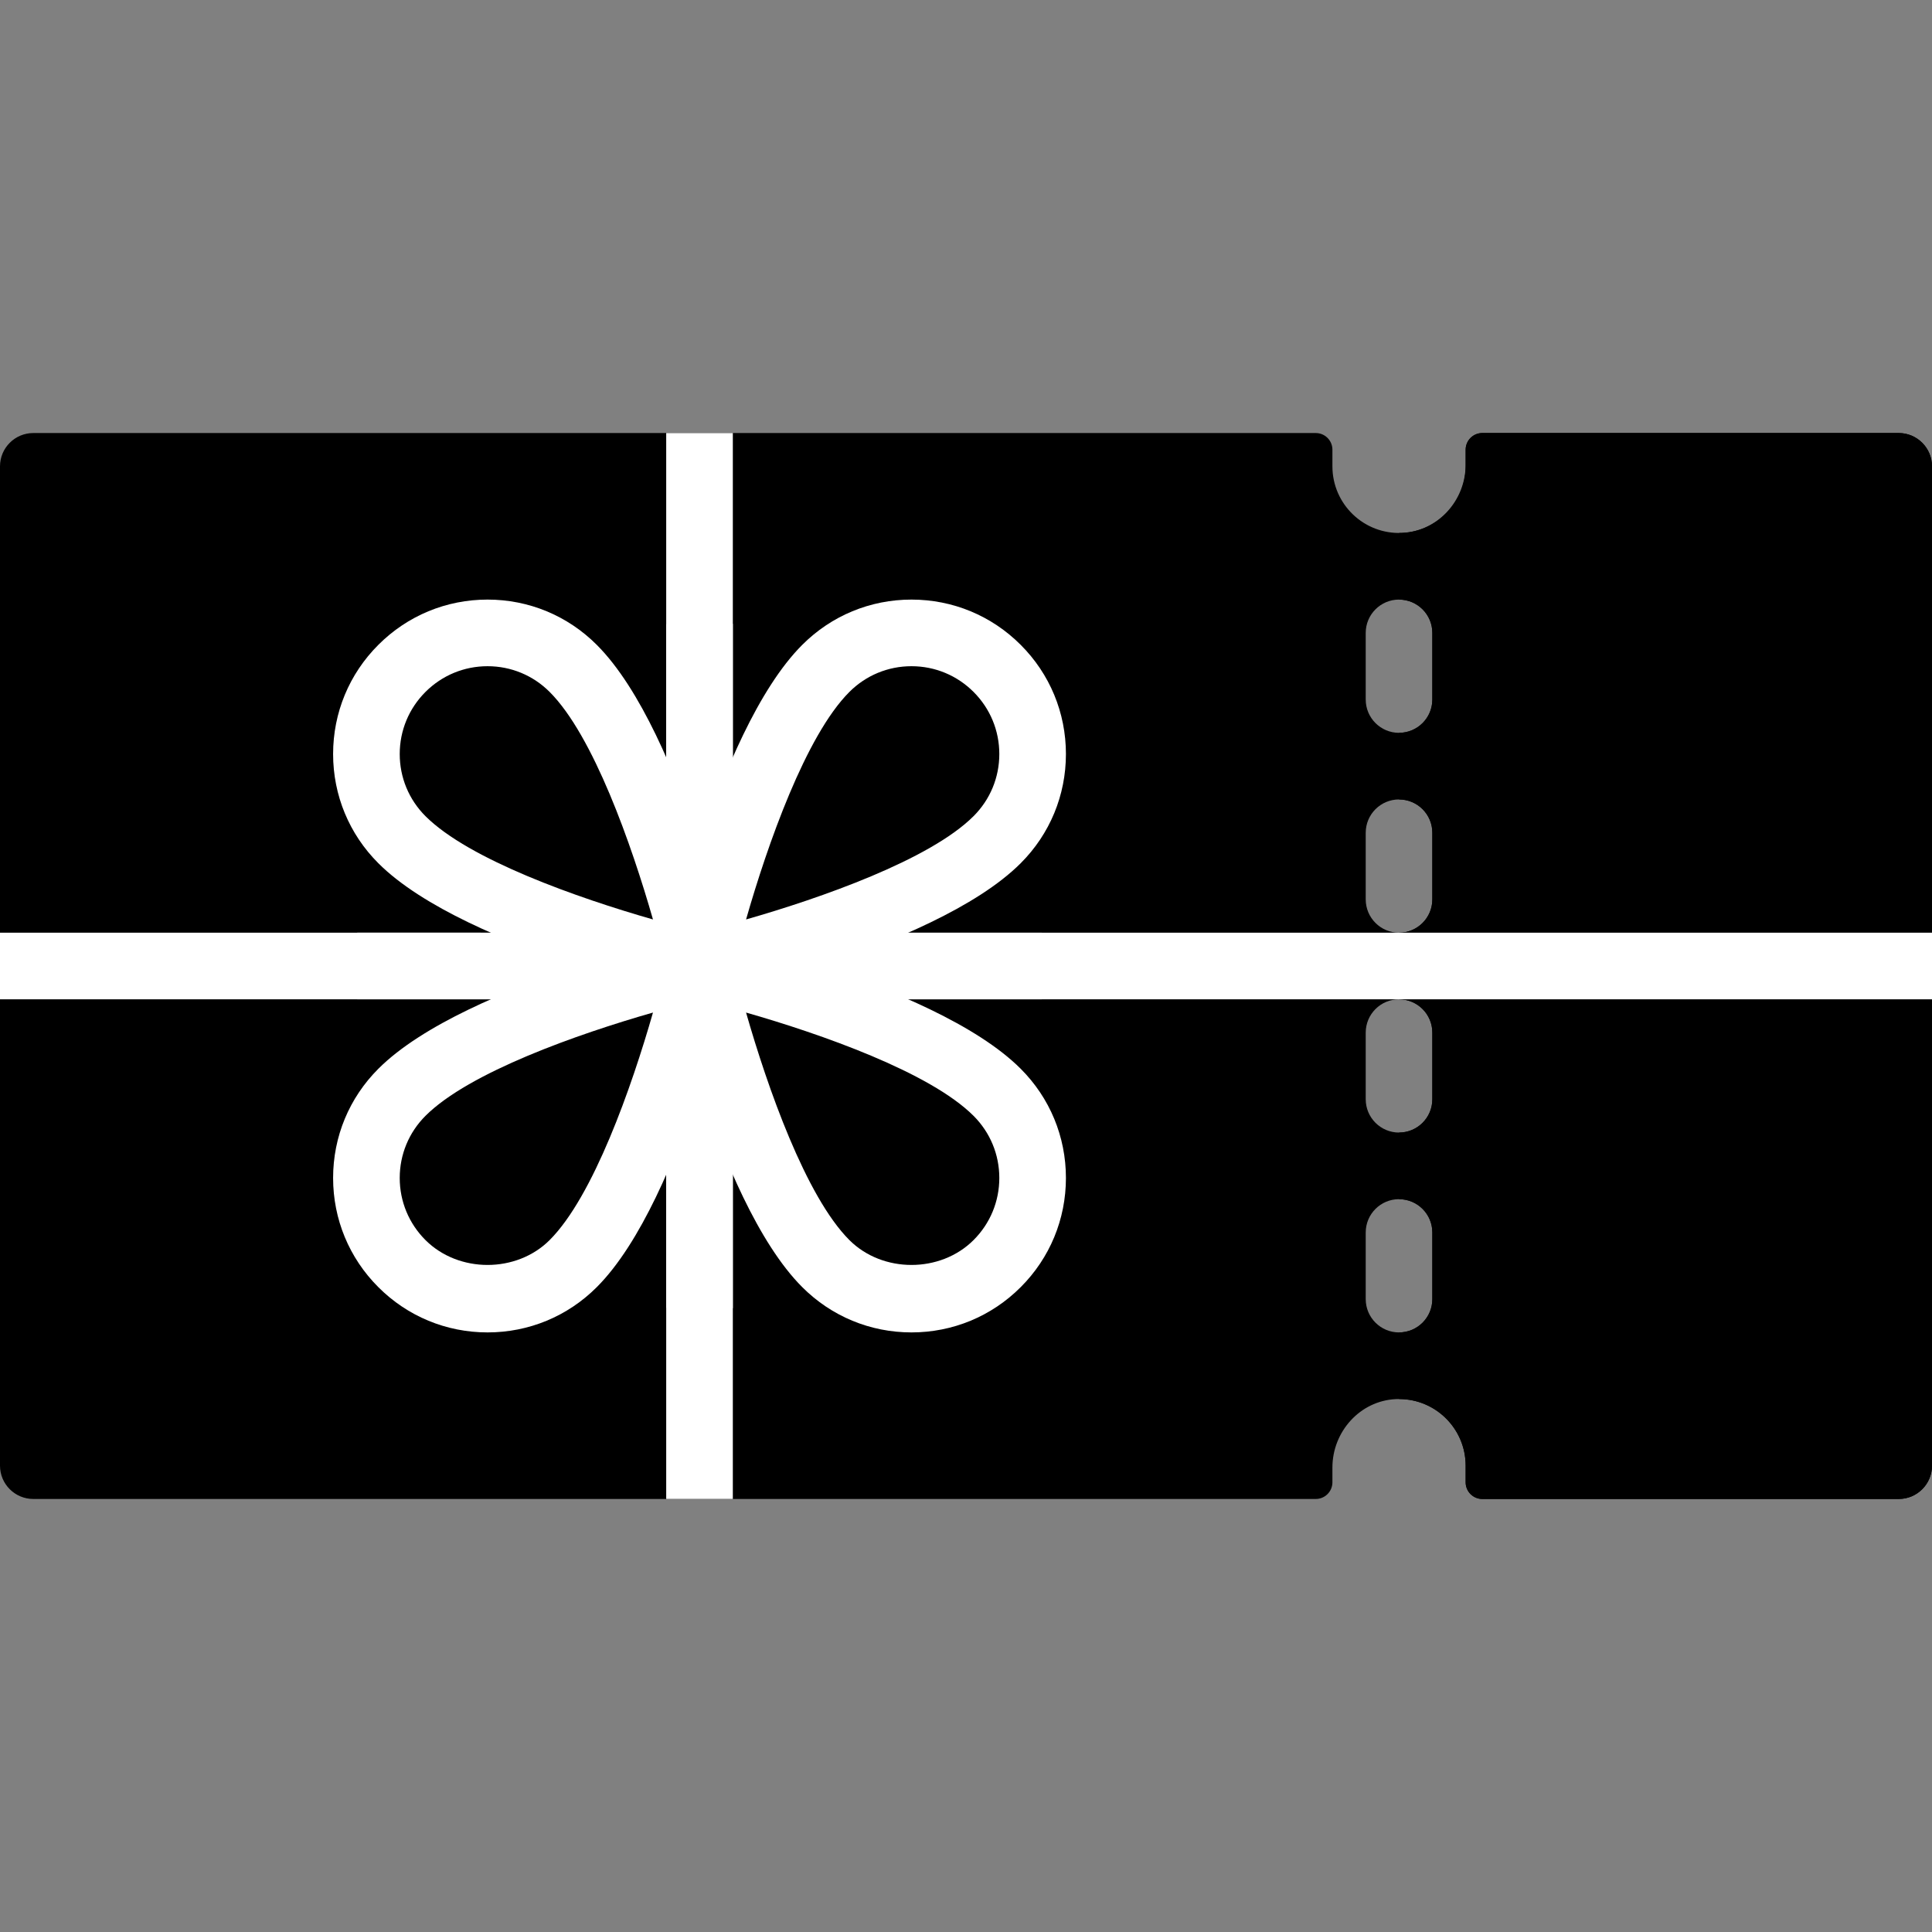 <!DOCTYPE svg PUBLIC "-//W3C//DTD SVG 1.1//EN" "http://www.w3.org/Graphics/SVG/1.1/DTD/svg11.dtd">
<!-- Uploaded to: SVG Repo, www.svgrepo.com, Transformed by: SVG Repo Mixer Tools -->
<svg height="800px" width="800px" version="1.1" id="Layer_1" xmlns="http://www.w3.org/2000/svg" xmlns:xlink="http://www.w3.org/1999/xlink" viewBox="0 0 512 512" xml:space="preserve" fill="#000000">
<rect x="0" y="0" width="512" height="512" fill="#808080" stroke="none"/>
<g id="SVGRepo_bgCarrier" stroke-width="0"/>
<g id="SVGRepo_tracerCarrier" stroke-linecap="round" stroke-linejoin="round"/>
<g id="SVGRepo_iconCarrier"> <path style="fill:#000000;" d="M503.172,114.759H392.828c-2.438,0-4.414,1.976-4.414,4.414v3.915 c0,9.506-7.306,17.686-16.801,18.134c-10.138,0.478-18.509-7.602-18.509-17.635v-4.414c0-2.438-1.976-4.414-4.414-4.414H8.828 c-4.875,0-8.828,3.953-8.828,8.828v264.828c0,4.875,3.953,8.828,8.828,8.828H348.69c2.438,0,4.414-1.976,4.414-4.414v-3.915 c0-9.506,7.306-17.686,16.801-18.134c10.138-0.478,18.509,7.602,18.509,17.635v4.414c0,2.438,1.976,4.414,4.414,4.414h110.345 c4.875,0,8.828-3.953,8.828-8.828V123.586C512,118.711,508.047,114.759,503.172,114.759z M379.586,344.276 c0,4.875-3.948,8.828-8.828,8.828c-4.879,0-8.828-3.953-8.828-8.828v-17.655c0-4.875,3.948-8.828,8.828-8.828 c4.879,0,8.828,3.953,8.828,8.828V344.276z M379.586,291.31c0,4.875-3.948,8.828-8.828,8.828c-4.879,0-8.828-3.953-8.828-8.828 v-17.655c0-4.875,3.948-8.828,8.828-8.828c4.879,0,8.828,3.953,8.828,8.828V291.31z M379.586,238.345 c0,4.875-3.948,8.828-8.828,8.828c-4.879,0-8.828-3.953-8.828-8.828V220.69c0-4.875,3.948-8.828,8.828-8.828 c4.879,0,8.828,3.953,8.828,8.828V238.345z M379.586,185.379c0,4.875-3.948,8.828-8.828,8.828c-4.879,0-8.828-3.953-8.828-8.828 v-17.655c0-4.875,3.948-8.828,8.828-8.828c4.879,0,8.828,3.953,8.828,8.828V185.379z"/> <path style="fill:#000000;" d="M379.586,167.724v17.655c0,4.875-3.948,8.828-8.828,8.828v17.655c4.879,0,8.828,3.953,8.828,8.828 v17.655c0,4.875-3.948,8.828-8.828,8.828v17.655c4.879,0,8.828,3.953,8.828,8.828v17.655c0,4.875-3.948,8.828-8.828,8.828v17.655 c4.879,0,8.828,3.953,8.828,8.828v17.655c0,4.875-3.948,8.828-8.828,8.828v17.655c9.75,0,17.655,7.905,17.655,17.655v4.414 c0,2.438,1.976,4.414,4.414,4.414h110.345c4.875,0,8.828-3.953,8.828-8.828V123.586c0-4.875-3.953-8.828-8.828-8.828H392.828 c-2.438,0-4.414,1.976-4.414,4.414v4.414c0,9.75-7.905,17.655-17.655,17.655v17.655 C375.638,158.897,379.586,162.849,379.586,167.724z"/> <polygon style="fill:#ffffff;" points="512,247.172 194.207,247.172 194.207,114.759 176.552,114.759 176.552,247.172 0,247.172 0,264.828 176.552,264.828 176.552,397.241 194.207,397.241 194.207,264.828 512,264.828 "/> <path style="fill:#ffffff;" d="M275.985,264.737c-5.807-4.467-5.807-13.009,0-17.474c0.039-0.03,0.078-0.061,0.117-0.09h-81.895 v-81.895c-0.03,0.039-0.061,0.078-0.09,0.117c-4.467,5.807-13.009,5.807-17.474,0c-0.03-0.039-0.061-0.078-0.09-0.117v81.895H94.657 c0.039,0.03,0.078,0.061,0.117,0.09c5.807,4.467,5.807,13.009,0,17.474c-0.039,0.03-0.078,0.061-0.117,0.09h81.895v81.895 c0.03-0.039,0.061-0.078,0.09-0.117c4.467-5.807,13.009-5.807,17.474,0c0.03,0.039,0.061,0.078,0.09,0.117v-81.895h81.895 C276.063,264.798,276.023,264.767,275.985,264.737z"/> <path style="fill:#ffffff;" d="M217.517,256c18.711-6.222,41.292-15.551,52.973-27.233c7.734-7.732,11.992-18.008,11.992-28.939 c0-10.931-4.258-21.216-11.991-28.94c-7.724-7.733-18.008-11.991-28.94-11.991s-21.207,4.258-28.94,11.991 c-11.681,11.681-21.011,34.262-27.233,52.973c-6.222-18.711-15.551-41.292-27.233-52.973c-7.731-7.733-18.007-11.991-28.938-11.991 s-21.216,4.258-28.94,11.991c-7.733,7.724-11.991,18.008-11.991,28.94c0,10.931,4.258,21.207,11.991,28.94 c11.681,11.681,34.262,21.011,52.973,27.233c-18.711,6.222-41.292,15.551-52.973,27.233c-7.733,7.732-11.991,18.007-11.991,28.938 c0,10.931,4.258,21.216,11.991,28.94c7.724,7.733,18.008,11.991,28.94,11.991s21.207-4.258,28.94-11.991 c11.681-11.681,21.011-34.262,27.233-52.973c6.222,18.711,15.551,41.292,27.233,52.973c7.732,7.733,18.007,11.991,28.938,11.991 s21.216-4.258,28.94-11.991c7.733-7.724,11.991-18.008,11.991-28.94c0-10.932-4.258-21.207-11.991-28.94 C258.809,271.551,236.23,262.222,217.517,256z M225.095,183.371c4.396-4.396,10.241-6.819,16.457-6.819s12.061,2.422,16.457,6.819 c4.396,4.397,6.819,10.241,6.819,16.457c0,6.216-2.422,12.061-6.819,16.457c-11.577,11.577-40.526,21.725-60.293,27.38 C203.371,223.896,213.517,194.948,225.095,183.371z M105.931,199.828c0-6.216,2.422-12.061,6.819-16.457 c4.397-4.396,10.241-6.819,16.457-6.819c6.216,0,12.061,2.422,16.457,6.819c11.577,11.577,21.725,40.526,27.38,60.294 c-19.767-5.655-48.715-15.801-60.294-27.38C108.353,211.887,105.931,206.044,105.931,199.828z M145.664,328.629 c-8.793,8.793-24.12,8.793-32.914,0c-4.396-4.396-6.819-10.241-6.819-16.457c0-6.216,2.422-12.061,6.819-16.457 c11.577-11.577,40.526-21.725,60.294-27.38C167.388,288.104,157.241,317.052,145.664,328.629z M258.008,328.629 c-8.793,8.793-24.12,8.793-32.914,0c-11.577-11.577-21.725-40.526-27.38-60.293c19.767,5.655,48.715,15.801,60.294,27.38 c4.396,4.396,6.819,10.241,6.819,16.457C264.828,318.388,262.406,324.233,258.008,328.629z"/> </g>
</svg>